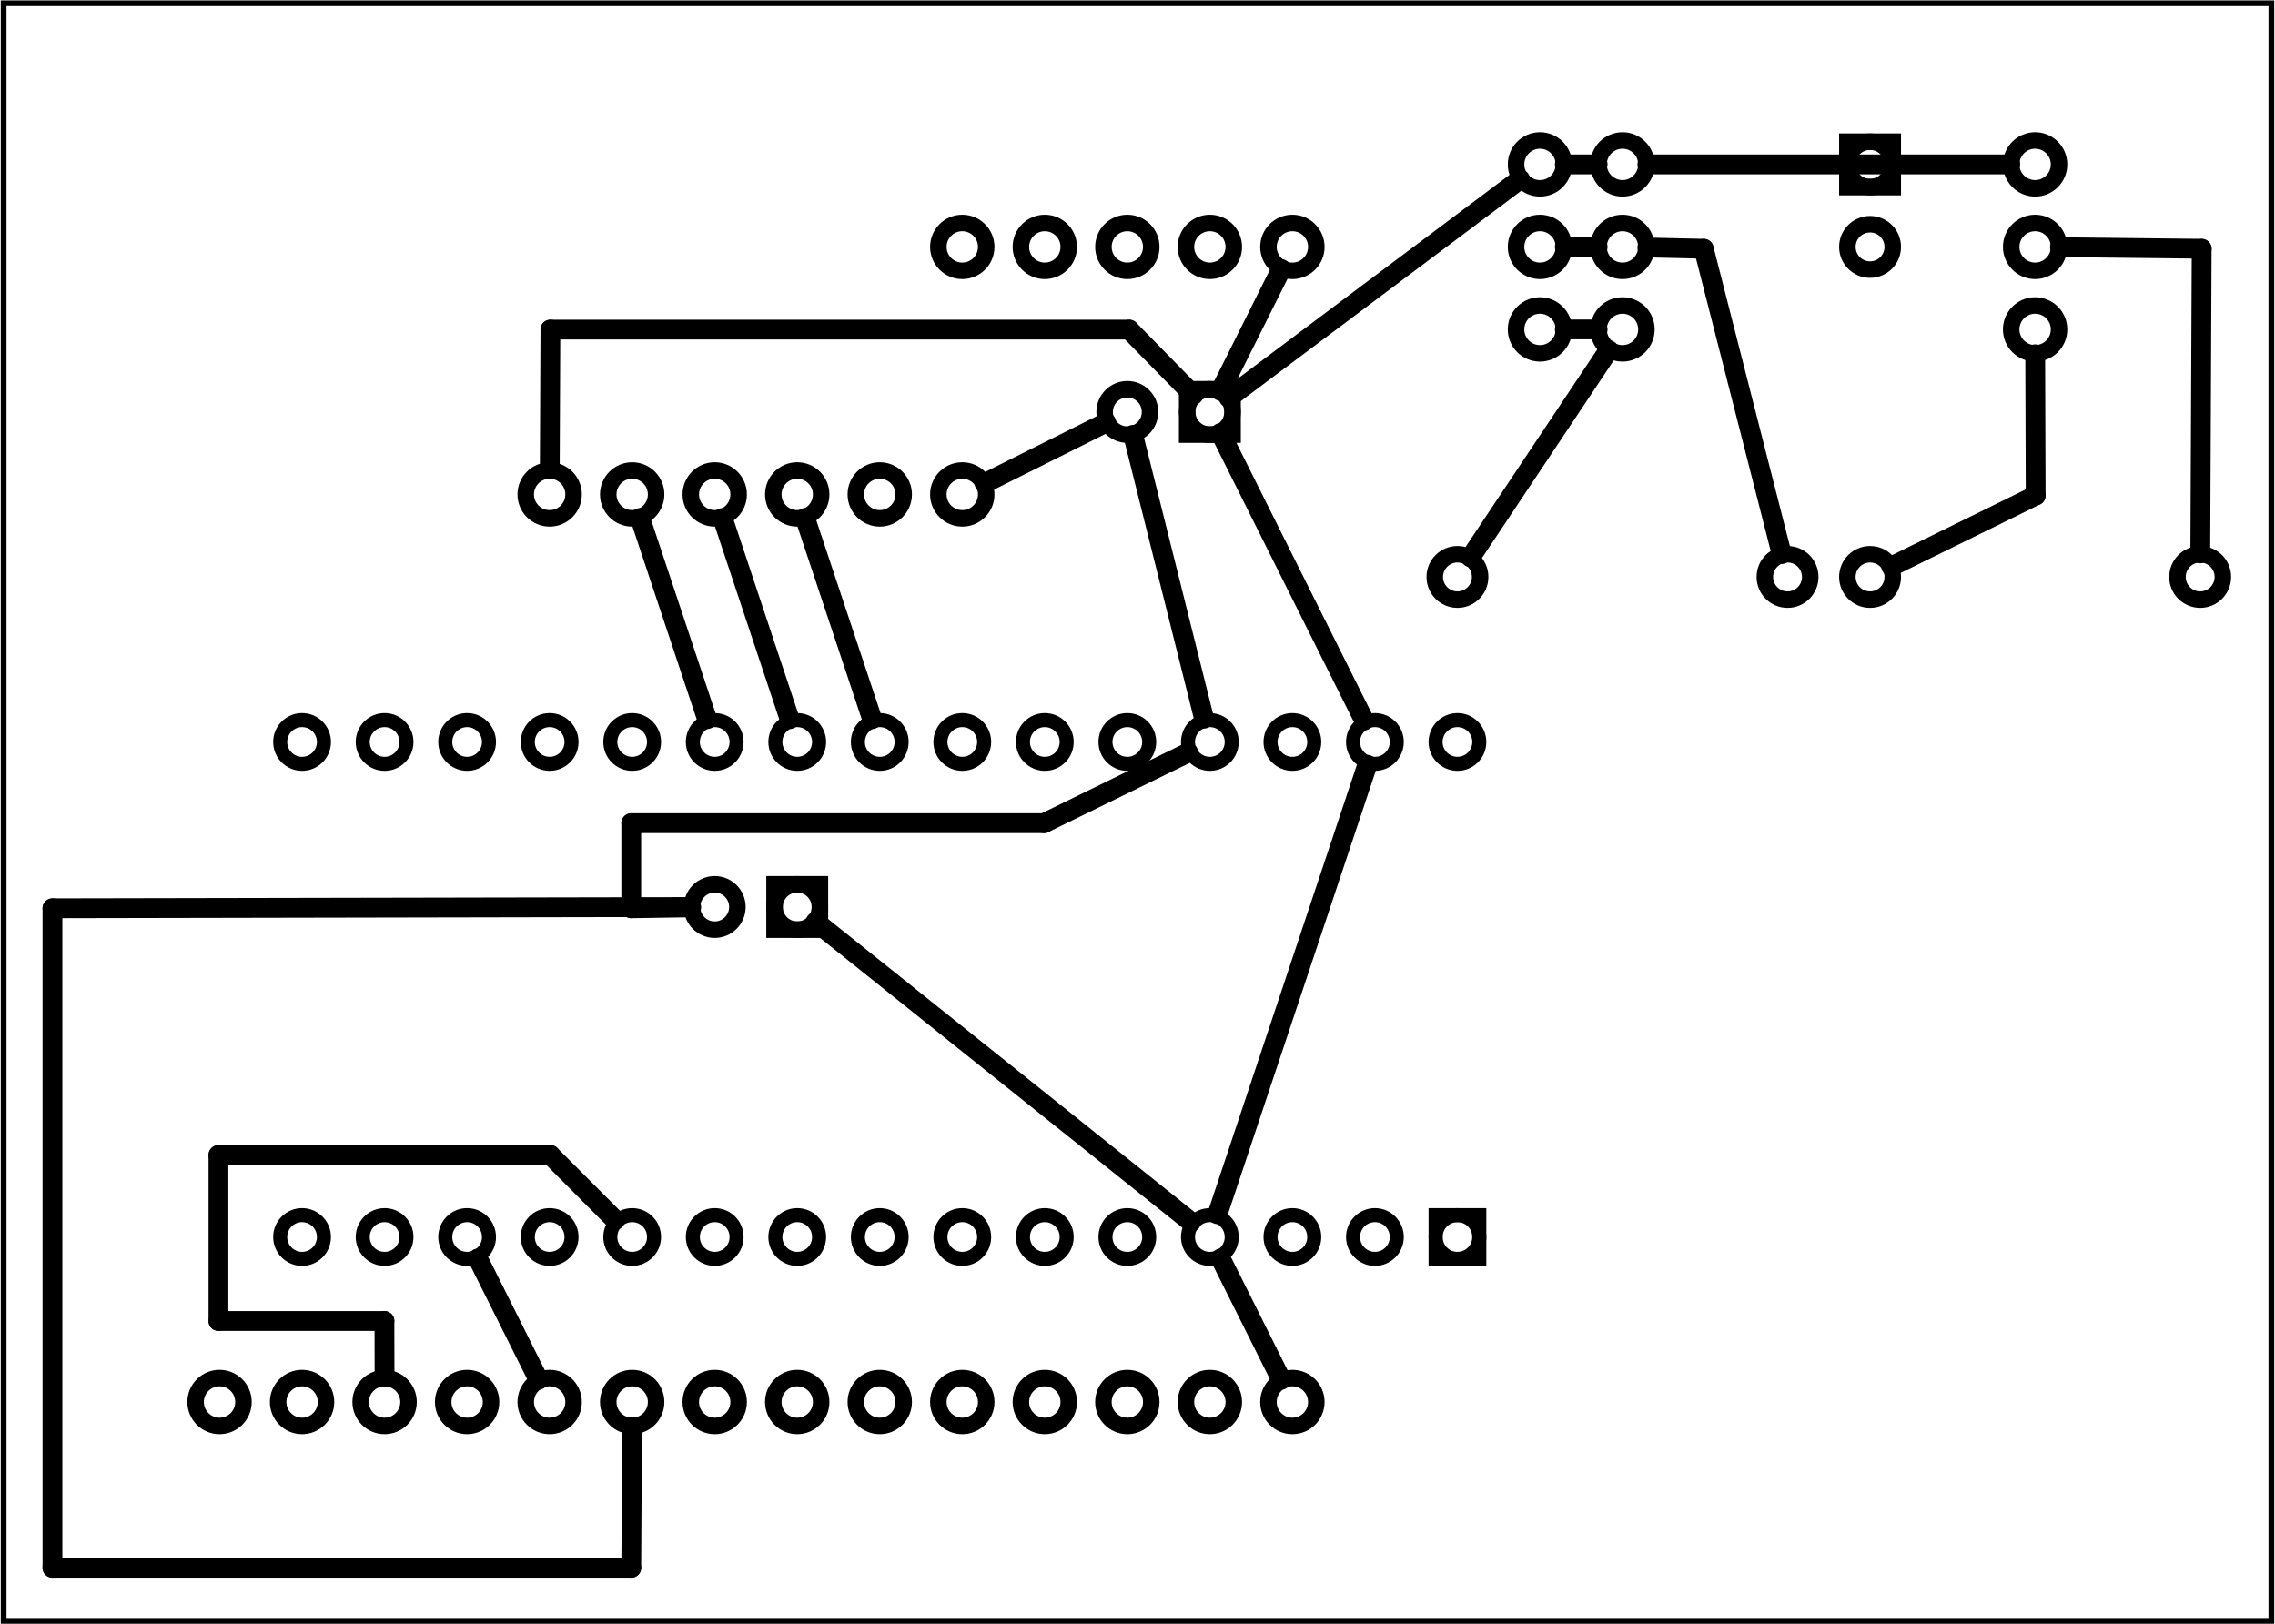 <?xml version='1.0' encoding='UTF-8' standalone='no'?>
<!-- Created with Fritzing (http://www.fritzing.org/) -->
<svg xmlns="http://www.w3.org/2000/svg" height="1.968in" y="0in" version="1.2" x="0in" width="2.756in"  baseProfile="tiny" viewBox="0 0 198.425 141.732" xmlns:svg="http://www.w3.org/2000/svg">
 <g transform="matrix(-1, 0, 0, 1, 198.425, 0)">
  <g partID="854538340">
   <g id="board" >
    <rect stroke-width="0.5" stroke="black" height="141.156" id="boardoutline" y="0.288" fill-opacity="0.5" x="0.288" width="197.849"  fill="none"/>
   </g>
  </g>
  <g partID="854538390">
   <g transform="translate(124.939,71.586)">
    <g id="copper0" >
     <rect stroke-width="1.44" height="3.96" stroke="black" id="rect11" y="5.58" x="1.98" width="3.96"  fill="none"/>
     <circle stroke-width="1.44" stroke="black" id="connector0pin" cy="7.56" cx="3.96"  r="1.98" fill="none"/>
     <circle stroke-width="1.44" stroke="black" id="connector1pin" cy="7.56" cx="11.16"  r="1.98" fill="none"/>
    </g>
   </g>
  </g>
  <g partID="854548370">
   <g transform="translate(42.859,10.386)">
    <g transform="matrix(0,1,-1,0,0,0)">
     <g id="copper0" >
      <rect stroke-width="1.44" height="3.96" stroke="black" id="rect11" y="5.58" x="1.98" width="3.96"  fill="none"/>
      <circle stroke-width="1.44" stroke="black" id="connector0pin" cy="7.56" cx="3.96"  r="1.98" fill="none"/>
      <circle stroke-width="1.44" stroke="black" id="connector1pin" cy="7.56" cx="11.16"  r="1.98" fill="none"/>
     </g>
    </g>
   </g>
  </g>
  <g partID="854538400">
   <g transform="translate(61.939,33.786)">
    <g transform="matrix(-1,0,0,-1,0,0)">
     <g id="copper0" >
      <circle stroke-width="1.44" stroke="black" id="connector0pin" cy="5.04" cx="5.04"  r="2.088" fill="none"/>
      <circle stroke-width="1.44" stroke="black" id="connector1pin" cy="12.24" cx="5.04"  r="2.088" fill="none"/>
      <circle stroke-width="1.44" stroke="black" id="connector2pin" cy="19.44" cx="5.04"  r="2.088" fill="none"/>
     </g>
    </g>
   </g>
  </g>
  <g partID="854538410">
   <g transform="translate(69.139,33.786)">
    <g transform="matrix(-1,0,0,-1,0,0)">
     <g id="copper0" >
      <circle stroke-width="1.44" stroke="black" id="connector0pin" cy="5.04" cx="5.04"  r="2.088" fill="none"/>
      <circle stroke-width="1.44" stroke="black" id="connector1pin" cy="12.24" cx="5.04"  r="2.088" fill="none"/>
      <circle stroke-width="1.44" stroke="black" id="connector2pin" cy="19.44" cx="5.04"  r="2.088" fill="none"/>
     </g>
    </g>
   </g>
  </g>
  <g partID="854538420">
   <g transform="translate(109.459,48.186)">
    <g transform="matrix(0,-1,1,0,0,0)">
     <g id="copper0" >
      <circle stroke-width="1.44" stroke="black" id="connector0pin" cy="5.04" cx="5.04"  r="2.088" fill="none"/>
      <circle stroke-width="1.44" stroke="black" id="connector1pin" cy="12.24" cx="5.04"  r="2.088" fill="none"/>
      <circle stroke-width="1.44" stroke="black" id="connector2pin" cy="19.44" cx="5.04"  r="2.088" fill="none"/>
      <circle stroke-width="1.44" stroke="black" id="connector3pin" cy="26.64" cx="5.04"  r="2.088" fill="none"/>
      <circle stroke-width="1.44" stroke="black" id="connector4pin" cy="33.84" cx="5.04"  r="2.088" fill="none"/>
      <circle stroke-width="1.44" stroke="black" id="connector5pin" cy="41.04" cx="5.04"  r="2.088" fill="none"/>
     </g>
    </g>
   </g>
  </g>
  <g partID="854545610">
   <g transform="translate(80.659,26.586)">
    <g transform="matrix(0,-1,1,0,0,0)">
     <g id="copper0" >
      <circle stroke-width="1.44" stroke="black" id="connector0pin" cy="5.04" cx="5.04"  r="2.088" fill="none"/>
      <circle stroke-width="1.44" stroke="black" id="connector1pin" cy="12.24" cx="5.04"  r="2.088" fill="none"/>
      <circle stroke-width="1.44" stroke="black" id="connector2pin" cy="19.44" cx="5.04"  r="2.088" fill="none"/>
      <circle stroke-width="1.44" stroke="black" id="connector3pin" cy="26.64" cx="5.04"  r="2.088" fill="none"/>
      <circle stroke-width="1.44" stroke="black" id="connector4pin" cy="33.84" cx="5.04"  r="2.088" fill="none"/>
     </g>
    </g>
   </g>
  </g>
  <g partID="854538430">
   <g transform="translate(25.939,33.786)">
    <g transform="matrix(-1,0,0,-1,0,0)">
     <g id="copper0" >
      <circle stroke-width="1.44" stroke="black" id="connector0pin" cy="5.04" cx="5.04"  r="2.088" fill="none"/>
      <circle stroke-width="1.44" stroke="black" id="connector1pin" cy="12.24" cx="5.04"  r="2.088" fill="none"/>
      <circle stroke-width="1.44" stroke="black" id="connector2pin" cy="19.44" cx="5.04"  r="2.088" fill="none"/>
     </g>
    </g>
   </g>
  </g>
  <g partID="854538440">
   <g transform="translate(60.499,111.546)">
    <g transform="matrix(0,-1,1,0,0,0)">
     <g id="copper0" >
      <circle stroke-width="1.224" stroke="black" id="connector16pad" cy="10.8" cx="3.6"  r="1.908" fill="none"/>
      <rect stroke-width="1.224" stroke="black" height="3.816" y="8.892" x="1.692" width="3.814"  fill="none"/>
      <circle stroke-width="1.224" stroke="black" id="connector17pad" cy="18" cx="3.6"  r="1.908" fill="none"/>
      <circle stroke-width="1.224" stroke="black" id="connector18pad" cy="25.2" cx="3.6"  r="1.908" fill="none"/>
      <circle stroke-width="1.224" stroke="black" id="connector19pad" cy="32.4" cx="3.6"  r="1.908" fill="none"/>
      <circle stroke-width="1.224" stroke="black" id="connector20pad" cy="39.6" cx="3.6"  r="1.908" fill="none"/>
      <circle stroke-width="1.224" stroke="black" id="connector21pad" cy="46.8" cx="3.6"  r="1.908" fill="none"/>
      <circle stroke-width="1.224" stroke="black" id="connector22pad" cy="54" cx="3.6"  r="1.908" fill="none"/>
      <circle stroke-width="1.224" stroke="black" id="connector23pad" cy="61.2" cx="3.6"  r="1.908" fill="none"/>
      <circle stroke-width="1.224" stroke="black" id="connector24pad" cy="68.4" cx="3.6"  r="1.908" fill="none"/>
      <circle stroke-width="1.224" stroke="black" id="connector25pad" cy="75.6" cx="3.6"  r="1.908" fill="none"/>
      <circle stroke-width="1.224" stroke="black" id="connector26pad" cy="82.8" cx="3.6"  r="1.908" fill="none"/>
      <circle stroke-width="1.224" stroke="black" id="connector27pad" cy="90" cx="3.6"  r="1.908" fill="none"/>
      <circle stroke-width="1.224" stroke="black" id="connector28pad" cy="97.2" cx="3.6"  r="1.908" fill="none"/>
      <circle stroke-width="1.224" stroke="black" id="connector29pad" cy="104.4" cx="3.6"  r="1.908" fill="none"/>
      <circle stroke-width="1.224" stroke="black" id="connector30pad" cy="111.6" cx="3.6"  r="1.908" fill="none"/>
      <circle stroke-width="1.224" stroke="black" id="connector31pad" cy="10.8" cx="46.8"  r="1.908" fill="none"/>
      <circle stroke-width="1.224" stroke="black" id="connector32pad" cy="18" cx="46.8"  r="1.908" fill="none"/>
      <circle stroke-width="1.224" stroke="black" id="connector33pad" cy="25.2" cx="46.8"  r="1.908" fill="none"/>
      <circle stroke-width="1.224" stroke="black" id="connector34pad" cy="32.4" cx="46.8"  r="1.908" fill="none"/>
      <circle stroke-width="1.224" stroke="black" id="connector35pad" cy="39.6" cx="46.8"  r="1.908" fill="none"/>
      <circle stroke-width="1.224" stroke="black" id="connector36pad" cy="46.8" cx="46.8"  r="1.908" fill="none"/>
      <circle stroke-width="1.224" stroke="black" id="connector37pad" cy="54" cx="46.8"  r="1.908" fill="none"/>
      <circle stroke-width="1.224" stroke="black" id="connector38pad" cy="61.2" cx="46.8"  r="1.908" fill="none"/>
      <circle stroke-width="1.224" stroke="black" id="connector39pad" cy="68.4" cx="46.8"  r="1.908" fill="none"/>
      <circle stroke-width="1.224" stroke="black" id="connector40pad" cy="75.6" cx="46.8"  r="1.908" fill="none"/>
      <circle stroke-width="1.224" stroke="black" id="connector41pad" cy="82.8" cx="46.8"  r="1.908" fill="none"/>
      <circle stroke-width="1.224" stroke="black" id="connector42pad" cy="90" cx="46.8"  r="1.908" fill="none"/>
      <circle stroke-width="1.224" stroke="black" id="connector43pad" cy="97.2" cx="46.8"  r="1.908" fill="none"/>
      <circle stroke-width="1.224" stroke="black" id="connector44pad" cy="104.4" cx="46.8"  r="1.908" fill="none"/>
      <circle stroke-width="1.224" stroke="black" id="connector45pad" cy="111.6" cx="46.8"  r="1.908" fill="none"/>
     </g>
    </g>
   </g>
  </g>
  <g partID="854538450">
   <g transform="translate(3.799,47.25)">
    <g id="copper0" >
     <g id="copper1" >
      <!-- <rect width="55" x="10" y="15.5" fill="none" height="55" stroke="rgb(255, 191, 0)" stroke-width="20" />  -->
      <circle stroke-width="1.44" stroke="black" id="connector0pin" cy="3.096" cx="2.7"  r="1.98" fill="none"/>
      <circle stroke-width="1.44" stroke="black" id="connector1pin" cy="3.096" cx="31.5"  r="1.98" fill="none"/>
     </g>
    </g>
   </g>
  </g>
  <g partID="854538460">
   <g transform="translate(39.799,47.25)">
    <g id="copper0" >
     <g id="copper1" >
      <!-- <rect width="55" x="10" y="15.5" fill="none" height="55" stroke="rgb(255, 191, 0)" stroke-width="20" />  -->
      <circle stroke-width="1.44" stroke="black" id="connector0pin" cy="3.096" cx="2.7"  r="1.98" fill="none"/>
      <circle stroke-width="1.44" stroke="black" id="connector1pin" cy="3.096" cx="31.5"  r="1.98" fill="none"/>
     </g>
    </g>
   </g>
  </g>
  <g partID="854538470">
   <g transform="translate(80.659,127.386)">
    <g transform="matrix(0,-1,1,0,0,0)">
     <g id="copper0" >
      <circle stroke-width="1.44" stroke="black" id="connector0pin" cy="5.04" cx="5.04"  r="2.088" fill="none"/>
      <circle stroke-width="1.44" stroke="black" id="connector1pin" cy="12.24" cx="5.04"  r="2.088" fill="none"/>
      <circle stroke-width="1.44" stroke="black" id="connector2pin" cy="19.44" cx="5.04"  r="2.088" fill="none"/>
      <circle stroke-width="1.44" stroke="black" id="connector3pin" cy="26.64" cx="5.04"  r="2.088" fill="none"/>
      <circle stroke-width="1.44" stroke="black" id="connector4pin" cy="33.84" cx="5.04"  r="2.088" fill="none"/>
      <circle stroke-width="1.44" stroke="black" id="connector5pin" cy="41.04" cx="5.04"  r="2.088" fill="none"/>
      <circle stroke-width="1.44" stroke="black" id="connector6pin" cy="48.24" cx="5.04"  r="2.088" fill="none"/>
      <circle stroke-width="1.44" stroke="black" id="connector7pin" cy="55.44" cx="5.04"  r="2.088" fill="none"/>
      <circle stroke-width="1.44" stroke="black" id="connector8pin" cy="62.64" cx="5.04"  r="2.088" fill="none"/>
      <circle stroke-width="1.44" stroke="black" id="connector9pin" cy="69.84" cx="5.04"  r="2.088" fill="none"/>
      <circle stroke-width="1.44" stroke="black" id="connector10pin" cy="77.04" cx="5.04"  r="2.088" fill="none"/>
      <circle stroke-width="1.44" stroke="black" id="connector11pin" cy="84.24" cx="5.04"  r="2.088" fill="none"/>
      <circle stroke-width="1.44" stroke="black" id="connector12pin" cy="91.44" cx="5.04"  r="2.088" fill="none"/>
      <circle stroke-width="1.44" stroke="black" id="connector13pin" cy="98.64" cx="5.04"  r="2.088" fill="none"/>
     </g>
    </g>
   </g>
  </g>
  <g partID="854538480">
   <g transform="translate(88.939,28.386)">
    <g id="copper0" >
     <rect stroke-width="1.44" height="3.96" stroke="black" id="rect11" y="5.58" x="1.98" width="3.96"  fill="none"/>
     <circle stroke-width="1.44" stroke="black" id="connector0pin" cy="7.56" cx="3.96"  r="1.98" fill="none"/>
     <circle stroke-width="1.44" stroke="black" id="connector1pin" cy="7.56" cx="11.16"  r="1.98" fill="none"/>
    </g>
   </g>
  </g>
  <g partID="854539900">
   <line x1="79.436" stroke-width="1.728" y1="62.871" stroke="black" stroke-linecap="round" x2="91.978" y2="37.789"/>
  </g>
  <g partID="854539970">
   <line x1="54.731" stroke-width="1.728" y1="14.346" stroke="black" stroke-linecap="round" x2="23.067" y2="14.346"/>
  </g>
  <g partID="854540040">
   <line x1="61.931" stroke-width="1.728" y1="14.346" stroke="black" stroke-linecap="round" x2="59.067" y2="14.346"/>
  </g>
  <g partID="854540150">
   <line x1="91.251" stroke-width="1.728" y1="34.71" stroke="black" stroke-linecap="round" x2="65.833" y2="15.647"/>
  </g>
  <g partID="854540610">
   <line x1="99.937" stroke-width="1.728" y1="28.762" stroke="black" stroke-linecap="round" x2="150.434" y2="28.762"/>
  </g>
  <g partID="854540380">
   <line x1="94.34" stroke-width="1.728" y1="34.475" stroke="black" stroke-linecap="round" x2="99.937" y2="28.762"/>
  </g>
  <g partID="854540840">
   <line x1="150.434" stroke-width="1.728" y1="28.762" stroke="black" stroke-linecap="round" x2="150.489" y2="40.978"/>
  </g>
  <g partID="854541070">
   <line x1="92.236" stroke-width="1.728" y1="105.958" stroke="black" stroke-linecap="round" x2="79.161" y2="66.735"/>
  </g>
  <g partID="854541300">
   <line x1="127.29" stroke-width="1.728" y1="80.433" stroke="black" stroke-linecap="round" x2="94.535" y2="106.637"/>
  </g>
  <g partID="854541840">
   <line x1="112.56" stroke-width="1.728" y1="42.177" stroke="black" stroke-linecap="round" x2="101.941" y2="36.867"/>
  </g>
  <g partID="854539450">
   <line x1="99.599" stroke-width="1.728" y1="37.945" stroke="black" stroke-linecap="round" x2="93.407" y2="62.713"/>
  </g>
  <g partID="854542080">
   <line x1="143.379" stroke-width="1.728" y1="79.259" stroke="black" stroke-linecap="round" x2="143.379" y2="71.833"/>
  </g>
  <g partID="854549250">
   <line x1="143.379" stroke-width="1.728" y1="71.833" stroke="black" stroke-linecap="round" x2="107.363" y2="71.833"/>
  </g>
  <g partID="854541950">
   <line x1="138.158" stroke-width="1.728" y1="79.178" stroke="black" stroke-linecap="round" x2="143.379" y2="79.259"/>
  </g>
  <g partID="854542210">
   <line x1="107.363" stroke-width="1.728" y1="71.833" stroke="black" stroke-linecap="round" x2="94.781" y2="65.668"/>
  </g>
  <g partID="854550180">
   <line x1="193.876" stroke-width="1.728" y1="136.811" stroke="black" stroke-linecap="round" x2="193.876" y2="79.259"/>
  </g>
  <g partID="854549770">
   <line x1="143.379" stroke-width="1.728" y1="136.811" stroke="black" stroke-linecap="round" x2="193.876" y2="136.811"/>
  </g>
  <g partID="854542470">
   <line x1="143.311" stroke-width="1.728" y1="124.514" stroke="black" stroke-linecap="round" x2="143.379" y2="136.811"/>
  </g>
  <g partID="854550590">
   <line x1="193.876" stroke-width="1.728" y1="79.259" stroke="black" stroke-linecap="round" x2="138.159" y2="79.15"/>
  </g>
  <g partID="854542960">
   <line x1="6.369" stroke-width="1.728" y1="21.708" stroke="black" stroke-linecap="round" x2="18.731" y2="21.57"/>
  </g>
  <g partID="854542640">
   <line x1="6.489" stroke-width="1.728" y1="48.286" stroke="black" stroke-linecap="round" x2="6.369" y2="21.708"/>
  </g>
  <g partID="854542830">
   <line x1="20.891" stroke-width="1.728" y1="30.914" stroke="black" stroke-linecap="round" x2="20.85" y2="43.243"/>
  </g>
  <g partID="854543350">
   <line x1="20.85" stroke-width="1.728" y1="43.243" stroke="black" stroke-linecap="round" x2="33.45" y2="49.437"/>
  </g>
  <g partID="854543100">
   <line x1="43.008" stroke-width="1.728" y1="48.35" stroke="black" stroke-linecap="round" x2="49.811" y2="21.708"/>
  </g>
  <g partID="854543170">
   <line x1="49.811" stroke-width="1.728" y1="21.708" stroke="black" stroke-linecap="round" x2="54.731" y2="21.596"/>
  </g>
  <g partID="854543240">
   <line x1="59.067" stroke-width="1.728" y1="21.546" stroke="black" stroke-linecap="round" x2="61.931" y2="21.546"/>
  </g>
  <g partID="854543420">
   <line x1="58.101" stroke-width="1.728" y1="30.55" stroke="black" stroke-linecap="round" x2="70.156" y2="48.632"/>
  </g>
  <g partID="854543490">
   <line x1="61.931" stroke-width="1.728" y1="28.746" stroke="black" stroke-linecap="round" x2="59.067" y2="28.746"/>
  </g>
  <g partID="854545670">
   <line x1="91.978" stroke-width="1.728" y1="34.104" stroke="black" stroke-linecap="round" x2="86.668" y2="23.485"/>
  </g>
  <g partID="854546390">
   <line x1="136.762" stroke-width="1.728" y1="62.758" stroke="black" stroke-linecap="round" x2="142.613" y2="45.203"/>
  </g>
  <g partID="854546460">
   <line x1="129.562" stroke-width="1.728" y1="62.758" stroke="black" stroke-linecap="round" x2="135.413" y2="45.203"/>
  </g>
  <g partID="854546530">
   <line x1="122.362" stroke-width="1.728" y1="62.758" stroke="black" stroke-linecap="round" x2="128.213" y2="45.203"/>
  </g>
  <g partID="854548000">
   <line x1="86.668" stroke-width="1.728" y1="120.407" stroke="black" stroke-linecap="round" x2="91.961" y2="109.821"/>
  </g>
  <g partID="854553770">
   <line x1="151.468" stroke-width="1.728" y1="120.407" stroke="black" stroke-linecap="round" x2="156.761" y2="109.821"/>
  </g>
  <g partID="854554070">
   <line x1="179.395" stroke-width="1.728" y1="115.275" stroke="black" stroke-linecap="round" x2="179.395" y2="100.794"/>
  </g>
  <g partID="854554000">
   <line x1="179.395" stroke-width="1.728" y1="100.794" stroke="black" stroke-linecap="round" x2="150.434" y2="100.794"/>
  </g>
  <g partID="854554140">
   <line x1="164.914" stroke-width="1.728" y1="115.275" stroke="black" stroke-linecap="round" x2="179.395" y2="115.275"/>
  </g>
  <g partID="854553860">
   <line x1="164.903" stroke-width="1.728" y1="120.178" stroke="black" stroke-linecap="round" x2="164.914" y2="115.275"/>
  </g>
  <g partID="854553930">
   <line x1="150.434" stroke-width="1.728" y1="100.794" stroke="black" stroke-linecap="round" x2="144.779" y2="106.462"/>
  </g>
 </g>
</svg>
